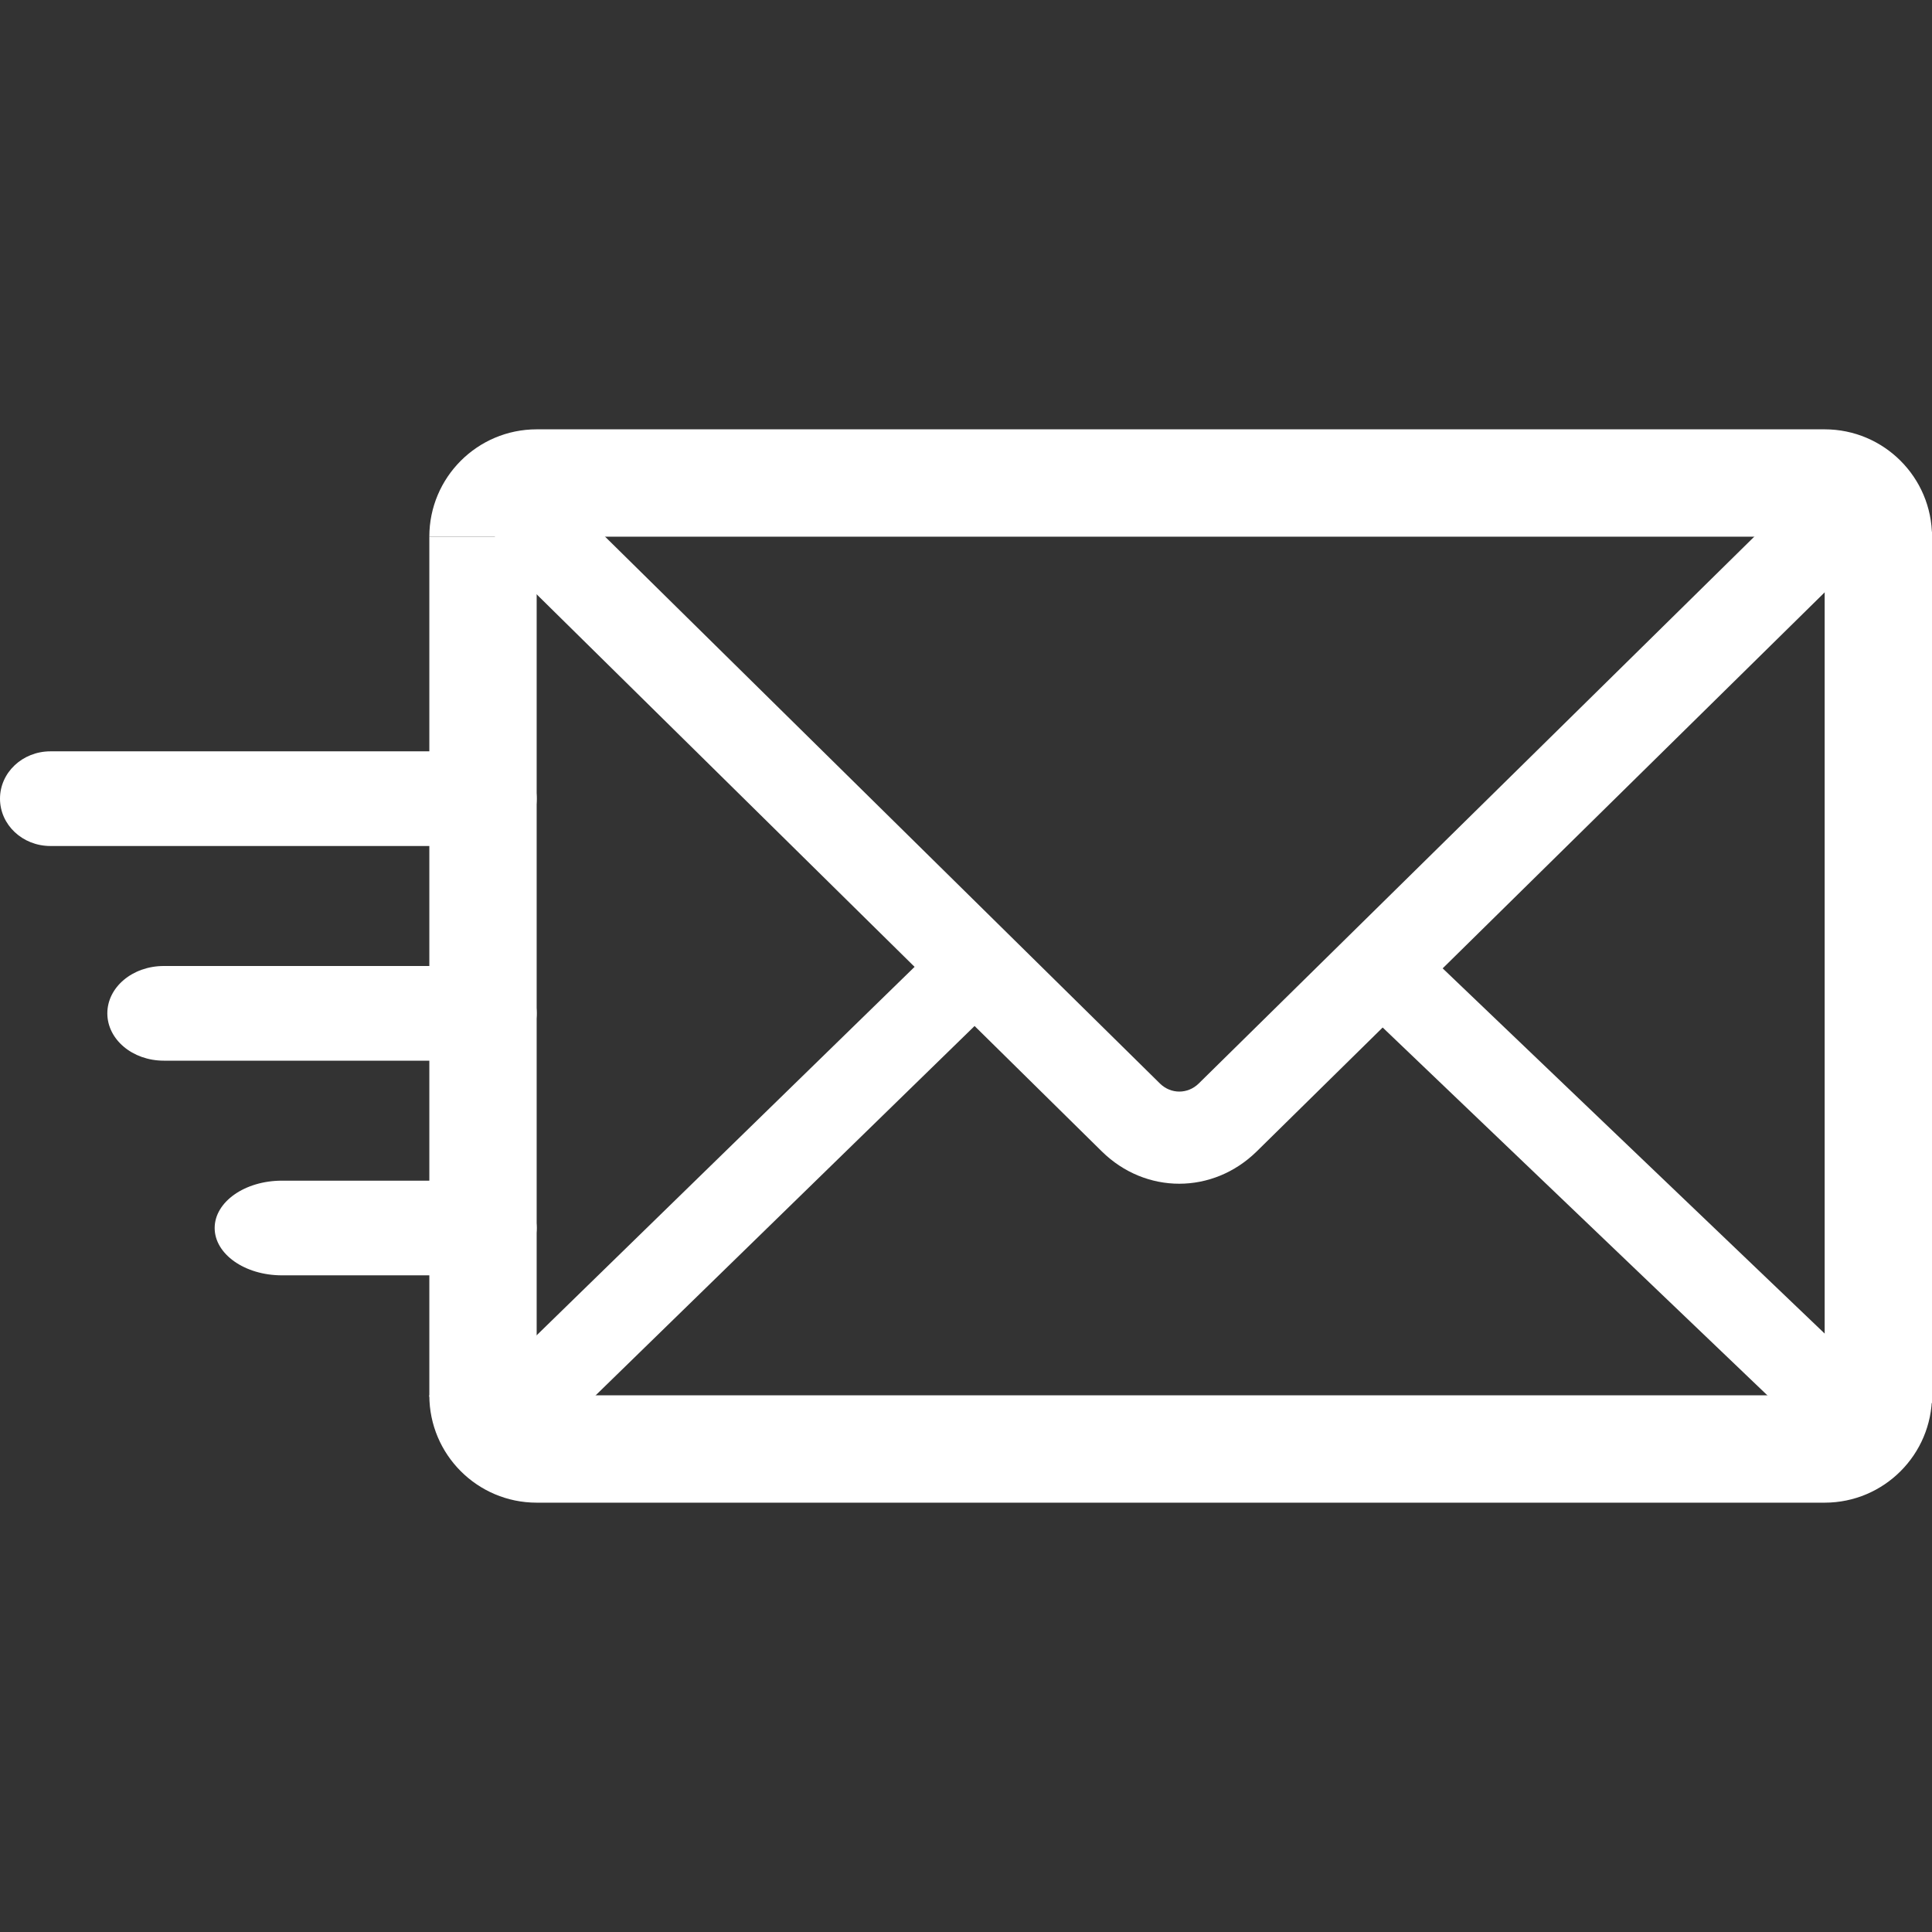 <?xml version="1.0" encoding="UTF-8"?>
<svg width="18px" height="18px" viewBox="0 0 18 18" version="1.1" xmlns="http://www.w3.org/2000/svg" xmlns:xlink="http://www.w3.org/1999/xlink">
    <rect x="0" y="0" width="18" height="18" fill="#333333" stroke="none"/>
    <!-- Generator: Sketch 51.3 (57544) - http://www.bohemiancoding.com/sketch -->
    <title>inbox</title>
    <desc>Created with Sketch.</desc>
    <defs></defs>
    <g id="inbox" stroke="none" stroke-width="1" fill="none" fill-rule="evenodd">
        <path d="M4.373,11 C4.72,11 5,11.198 5,11.441 C5,11.684 4.72,11.882 4.373,11.882 L2.627,11.882 C2.28,11.882 2,11.684 2,11.441 C2,11.198 2.28,11 2.627,11 L4.373,11 Z" id="Line-9" fill="#FFFFFF" fill-rule="nonzero"></path>
        <path d="M4.474,9 C4.766,9 5,9.198 5,9.441 C5,9.684 4.766,9.882 4.474,9.882 L1.526,9.882 C1.234,9.882 1,9.684 1,9.441 C1,9.198 1.234,9 1.526,9 L4.474,9 Z" id="Line-9-Copy" fill="#FFFFFF" fill-rule="nonzero"></path>
        <path d="M4.53,7 C4.791,7 5,7.198 5,7.441 C5,7.684 4.791,7.882 4.53,7.882 L0.47,7.882 C0.209,7.882 0,7.684 0,7.441 C0,7.198 0.209,7 0.47,7 L4.53,7 Z" id="Line-9-Copy-2" fill="#FFFFFF" fill-rule="nonzero"></path>
        <path d="M8.521,9.008 L4.589,5.132 L4.585,5.031 L5.036,4.504 L5.13,4.5 L10.807,10.095 C10.909,10.195 11.066,10.195 11.168,10.095 L16.852,4.5 L16.946,4.504 L17.397,5.031 L17.393,5.132 L13.441,9.022 L17.374,12.782 C17.529,12.931 17.543,13.188 17.404,13.355 C17.265,13.522 17.026,13.536 16.871,13.387 L12.882,9.573 L11.709,10.727 C11.3,11.129 10.673,11.129 10.265,10.727 L9.08,9.559 L5.132,13.407 C4.978,13.558 4.739,13.546 4.598,13.38 C4.458,13.214 4.469,12.958 4.624,12.807 L8.521,9.008 Z" id="Combined-Shape" fill="#FFFFFF" fill-rule="nonzero"></path>
        <path d="M5,4 L17,4 C17.552,4 18,4.448 18,5 L4,5 L4,5 C4,4.448 4.448,4 5,4 Z" id="Rectangle-27" fill="#FFFFFF"></path>
        <path d="M5,13 L17,13 C17.552,13 18,13.448 18,14 L4,14 L4,14 C4,13.448 4.448,13 5,13 Z" id="Rectangle-27" fill="#FFFFFF" transform="translate(11, 13.5) rotate(180) translate(-11, -13.5) "></path>
        <path d="M18,4.953 L18,13.072 L17,13.072 L17,4.953 C17.368,4.953 17.702,4.953 18,4.953 Z" id="Rectangle-27" fill="#FFFFFF"></path>
        <path d="M4,13.013 L4,5 C4.298,5 4.632,5 5,5 L5,13.013 C4.632,13.013 4.298,13.013 4,13.013 Z" id="Rectangle-27" fill="#FFFFFF"></path>
    </g>
</svg>